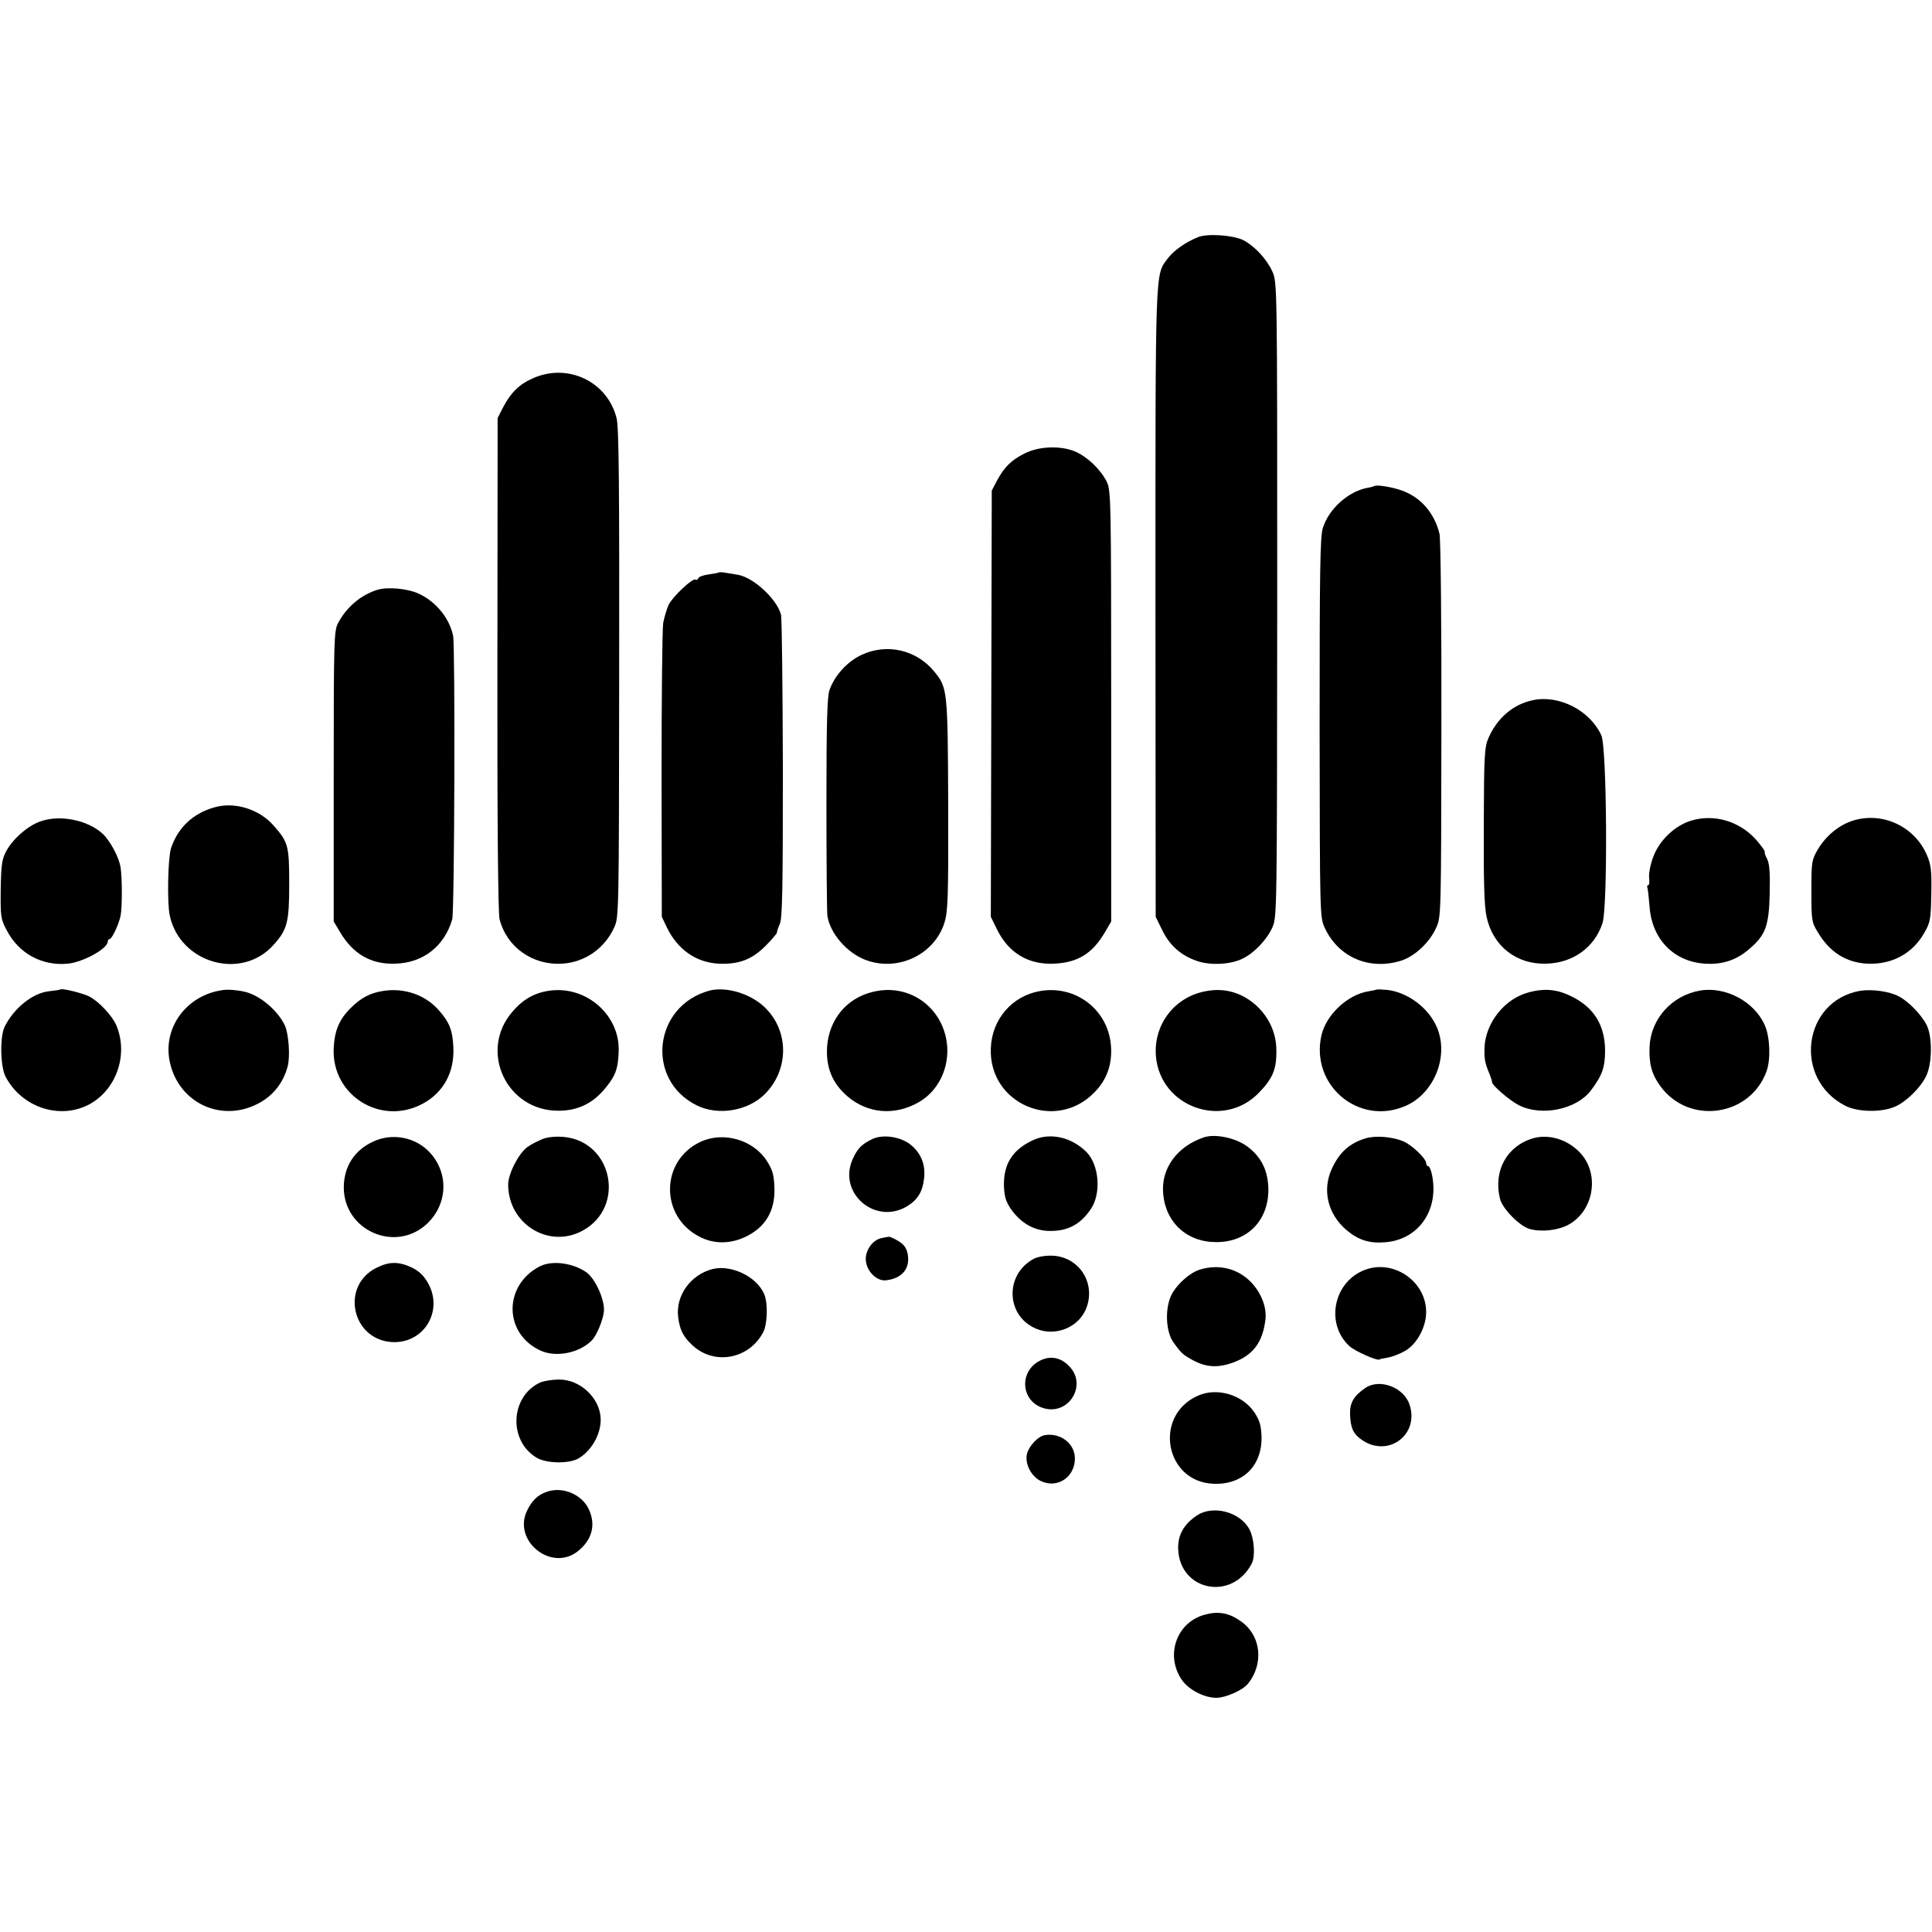 <?xml version="1.0" standalone="no"?>
<!DOCTYPE svg PUBLIC "-//W3C//DTD SVG 20010904//EN"
 "http://www.w3.org/TR/2001/REC-SVG-20010904/DTD/svg10.dtd">
<svg version="1.0" xmlns="http://www.w3.org/2000/svg"
 width="825pt" height="825pt" viewBox="0 0 825 825"
 preserveAspectRatio="xMidYMid meet">
<g transform="translate(0,825) scale(0.1,-0.1)"
fill="#000000" stroke="none">
<path d="M5115 7237 c-52 -21 -102 -56 -128 -90 -55 -73 -53 -21 -53 -1472 l1
-1340 28 -57 c32 -66 81 -109 150 -132 56 -19 141 -15 192 10 49 23 104 80
128 133 20 46 20 53 21 1401 0 1351 0 1355 -21 1401 -24 53 -76 109 -125 134
-43 21 -154 29 -193 12z"/>
<path d="M2274 6634 c-57 -25 -93 -61 -126 -124 l-23 -45 -1 -1049 c-1 -677 3
-1064 9 -1090 30 -120 141 -199 268 -191 97 6 181 65 222 155 20 44 20 63 21
1085 1 790 -1 1052 -11 1089 -39 157 -209 238 -359 170z"/>
<path d="M4374 6313 c-56 -28 -86 -58 -117 -116 l-22 -42 -2 -910 -2 -910 25
-51 c49 -102 134 -154 244 -149 102 4 164 43 217 132 l28 48 0 920 c0 880 -1
922 -19 958 -26 52 -82 106 -135 129 -62 26 -155 23 -217 -9z"/>
<path d="M5868 6174 c-2 -1 -15 -5 -28 -7 -82 -15 -165 -89 -191 -171 -12 -36
-14 -181 -14 -852 1 -793 1 -810 21 -854 58 -128 192 -185 328 -142 58 19 121
78 149 141 21 45 21 59 22 846 1 440 -3 816 -8 835 -21 88 -79 155 -157 184
-42 16 -115 28 -122 20z"/>
<path d="M3068 5805 c-1 -1 -21 -5 -43 -8 -22 -3 -41 -10 -43 -16 -2 -6 -7 -9
-12 -6 -12 8 -98 -73 -115 -108 -8 -18 -18 -52 -23 -77 -4 -25 -7 -317 -7
-650 l1 -605 22 -46 c46 -94 124 -149 221 -154 86 -4 143 18 201 77 27 27 49
53 48 57 -1 3 5 20 12 36 11 24 13 155 13 660 -1 347 -4 644 -8 660 -17 67
-120 162 -187 171 -18 3 -43 7 -55 9 -12 2 -23 2 -25 0z"/>
<path d="M1610 5731 c-69 -22 -130 -73 -166 -141 -18 -33 -19 -70 -19 -655 l0
-620 27 -45 c55 -94 133 -139 236 -135 119 3 210 75 243 189 10 33 13 1162 4
1210 -15 75 -72 146 -147 181 -48 22 -133 30 -178 16z"/>
<path d="M3680 5454 c-61 -28 -116 -88 -138 -151 -10 -29 -13 -142 -13 -488 0
-247 2 -461 4 -475 11 -75 83 -159 163 -189 137 -52 294 22 337 159 15 49 17
107 16 505 -2 491 -3 498 -60 568 -76 92 -201 121 -309 71z"/>
<path d="M6545 5260 c-84 -18 -150 -75 -188 -159 -18 -41 -20 -69 -21 -375 -1
-240 2 -347 12 -391 27 -126 129 -205 257 -200 114 4 204 70 238 173 23 72 19
750 -5 802 -49 107 -181 174 -293 150z"/>
<path d="M914 4802 c-91 -26 -155 -87 -184 -175 -13 -43 -17 -233 -5 -287 44
-203 305 -278 442 -126 60 66 68 97 68 261 0 164 -4 179 -67 250 -61 70 -167
103 -254 77z"/>
<path d="M174 4743 c-54 -18 -119 -75 -147 -127 -19 -35 -22 -58 -24 -164 -1
-115 0 -127 25 -173 51 -100 151 -155 262 -144 64 6 170 64 170 94 0 6 4 11 8
11 10 0 40 64 47 100 7 35 7 159 0 205 -6 43 -44 114 -77 145 -63 58 -181 82
-264 53z"/>
<path d="M7219 4745 c-69 -22 -133 -84 -159 -153 -12 -31 -20 -72 -18 -89 2
-18 1 -33 -4 -33 -4 0 -6 -6 -3 -12 2 -7 6 -43 9 -80 10 -139 104 -235 237
-243 73 -5 134 15 188 62 70 59 85 99 88 238 2 88 -1 127 -11 147 -8 15 -12
28 -10 31 2 2 -14 24 -36 50 -72 81 -181 113 -281 82z"/>
<path d="M7910 4745 c-58 -19 -113 -64 -148 -123 -26 -45 -27 -53 -27 -177 0
-123 1 -133 27 -175 50 -85 120 -130 211 -135 104 -5 193 42 243 130 27 46 29
58 31 167 2 99 -1 125 -18 165 -53 125 -192 189 -319 148z"/>
<path d="M258 4025 c-2 -2 -24 -5 -50 -8 -69 -8 -148 -71 -188 -151 -21 -42
-19 -171 4 -214 68 -129 226 -183 351 -121 120 60 175 213 122 340 -17 41 -74
102 -116 124 -28 14 -116 36 -123 30z"/>
<path d="M950 4022 c-156 -22 -258 -164 -224 -311 41 -178 231 -259 388 -167
57 33 97 87 114 151 12 42 5 141 -12 177 -31 64 -106 128 -171 143 -29 7 -73
11 -95 7z"/>
<path d="M1639 4019 c-59 -9 -97 -29 -143 -75 -47 -47 -67 -94 -71 -168 -11
-202 200 -336 380 -239 88 47 136 134 131 240 -3 73 -17 109 -64 161 -57 64
-145 94 -233 81z"/>
<path d="M2350 4020 c-65 -8 -115 -36 -160 -88 -148 -168 -28 -427 196 -425
77 0 140 29 190 86 52 60 64 91 66 172 3 151 -138 275 -292 255z"/>
<path d="M3030 4020 c-241 -65 -275 -383 -53 -491 91 -44 217 -23 289 49 105
105 104 273 -3 373 -61 57 -163 87 -233 69z"/>
<path d="M3725 4014 c-110 -27 -184 -117 -193 -232 -6 -88 21 -156 85 -212 87
-76 205 -86 309 -25 78 46 124 137 119 232 -10 167 -160 278 -320 237z"/>
<path d="M4441 4018 c-120 -21 -206 -121 -210 -245 -9 -238 277 -359 443 -187
53 54 76 120 70 198 -11 153 -150 261 -303 234z"/>
<path d="M5152 4018 c-135 -23 -227 -142 -216 -278 18 -217 286 -314 439 -157
62 64 78 104 75 192 -2 66 -32 131 -82 178 -61 57 -136 80 -216 65z"/>
<path d="M5878 4024 c-2 -1 -17 -4 -34 -7 -89 -14 -180 -99 -201 -187 -49
-214 160 -390 360 -302 122 54 185 212 133 335 -36 84 -126 151 -214 160 -23
2 -43 3 -44 1z"/>
<path d="M6530 4013 c-104 -26 -187 -130 -191 -238 -1 -48 1 -62 23 -115 5
-14 10 -27 9 -30 -1 -14 76 -80 116 -100 96 -48 244 -18 306 63 49 65 61 99
61 172 -1 107 -47 182 -141 229 -61 31 -115 37 -183 19z"/>
<path d="M7259 4020 c-120 -21 -210 -121 -215 -240 -3 -72 9 -118 46 -168 122
-168 385 -130 454 65 18 51 14 146 -8 195 -44 101 -168 167 -277 148z"/>
<path d="M7943 4019 c-245 -43 -288 -376 -63 -491 53 -27 153 -29 211 -4 48
20 111 82 134 131 26 53 27 166 3 216 -21 44 -79 104 -121 125 -40 21 -114 31
-164 23z"/>
<path d="M1593 3375 c-80 -37 -124 -106 -125 -194 -1 -184 217 -282 353 -159
90 83 97 215 16 305 -61 67 -161 87 -244 48z"/>
<path d="M2319 3387 c-20 -8 -50 -23 -67 -35 -37 -27 -82 -114 -82 -160 0
-169 174 -276 318 -197 184 100 129 379 -79 400 -34 3 -68 0 -90 -8z"/>
<path d="M2991 3374 c-171 -80 -174 -318 -4 -405 59 -31 128 -32 193 -2 87 40
130 110 127 210 -2 57 -8 77 -32 115 -58 91 -186 128 -284 82z"/>
<path d="M3725 3386 c-47 -23 -63 -40 -84 -86 -65 -145 98 -284 234 -200 44
27 65 62 71 118 7 60 -14 110 -60 146 -44 33 -117 43 -161 22z"/>
<path d="M4406 3379 c-84 -41 -121 -101 -119 -193 2 -46 8 -67 30 -99 40 -57
93 -89 154 -93 84 -4 140 24 187 93 45 66 36 188 -18 243 -65 66 -160 86 -234
49z"/>
<path d="M5140 3393 c-115 -39 -183 -134 -173 -241 11 -124 103 -207 228 -206
135 0 226 97 221 234 -3 74 -31 130 -88 173 -50 38 -139 57 -188 40z"/>
<path d="M5831 3389 c-68 -21 -110 -58 -143 -128 -43 -92 -19 -194 61 -263 49
-42 97 -58 162 -53 143 9 233 133 205 283 -4 23 -12 42 -17 42 -5 0 -9 6 -9
13 0 20 -61 78 -99 94 -46 19 -117 25 -160 12z"/>
<path d="M6549 3390 c-113 -32 -173 -138 -144 -258 10 -43 84 -118 127 -130
51 -14 122 -6 167 19 104 58 132 207 55 299 -52 61 -134 89 -205 70z"/>
<path d="M3764 2963 c-35 -7 -66 -47 -67 -87 -1 -50 45 -99 88 -93 69 9 102
51 91 112 -5 26 -16 41 -39 55 -18 11 -36 19 -42 19 -5 -1 -20 -4 -31 -6z"/>
<path d="M4415 2875 c-126 -67 -120 -245 10 -299 78 -33 173 2 209 77 51 109
-21 230 -140 235 -29 1 -61 -4 -79 -13z"/>
<path d="M1607 2836 c-155 -78 -104 -309 69 -317 136 -6 220 136 150 255 -17
30 -39 50 -69 64 -55 26 -97 25 -150 -2z"/>
<path d="M2304 2842 c-156 -82 -153 -289 6 -360 65 -29 162 -10 216 43 22 21
50 90 53 127 3 49 -37 138 -75 165 -59 41 -148 52 -200 25z"/>
<path d="M3043 2831 c-94 -24 -159 -114 -147 -206 7 -54 21 -82 60 -119 94
-88 244 -60 304 57 15 30 19 105 8 147 -22 80 -138 142 -225 121z"/>
<path d="M5125 2829 c-46 -13 -109 -72 -127 -118 -24 -60 -18 -149 12 -192 34
-48 42 -55 89 -80 54 -28 103 -30 165 -8 88 32 129 88 140 188 5 51 -20 114
-64 158 -55 56 -135 76 -215 52z"/>
<path d="M5820 2824 c-128 -55 -159 -229 -58 -322 24 -22 121 -65 129 -57 2 2
18 5 36 8 17 3 50 15 72 28 51 28 91 102 91 166 0 135 -146 231 -270 177z"/>
<path d="M4450 2444 c-105 -44 -93 -188 18 -210 99 -19 169 98 104 175 -35 41
-78 53 -122 35z"/>
<path d="M2308 2347 c-129 -58 -139 -249 -16 -322 41 -24 132 -26 174 -5 57
30 101 105 99 171 -2 89 -89 170 -179 168 -28 0 -63 -6 -78 -12z"/>
<path d="M5830 2323 c-50 -34 -67 -65 -65 -113 2 -58 14 -84 51 -109 112 -77
246 23 203 151 -24 74 -128 113 -189 71z"/>
<path d="M5115 2290 c-191 -85 -141 -368 67 -376 125 -5 208 77 205 202 -2 47
-8 69 -30 102 -50 76 -160 109 -242 72z"/>
<path d="M4463 2122 c-30 -4 -70 -47 -78 -82 -9 -41 19 -95 59 -114 71 -34
146 16 146 96 0 63 -60 110 -127 100z"/>
<path d="M2330 1878 c-35 -13 -59 -37 -79 -78 -63 -128 101 -262 214 -176 63
49 81 114 49 182 -31 65 -116 99 -184 72z"/>
<path d="M5110 1778 c-56 -38 -81 -84 -79 -143 7 -179 230 -223 314 -62 16 31
11 106 -9 145 -39 76 -157 107 -226 60z"/>
<path d="M5141 1354 c-117 -34 -165 -171 -96 -275 28 -43 96 -79 149 -79 39 0
112 32 134 59 71 87 57 209 -31 269 -51 36 -97 43 -156 26z"/>
</g>
</svg>
